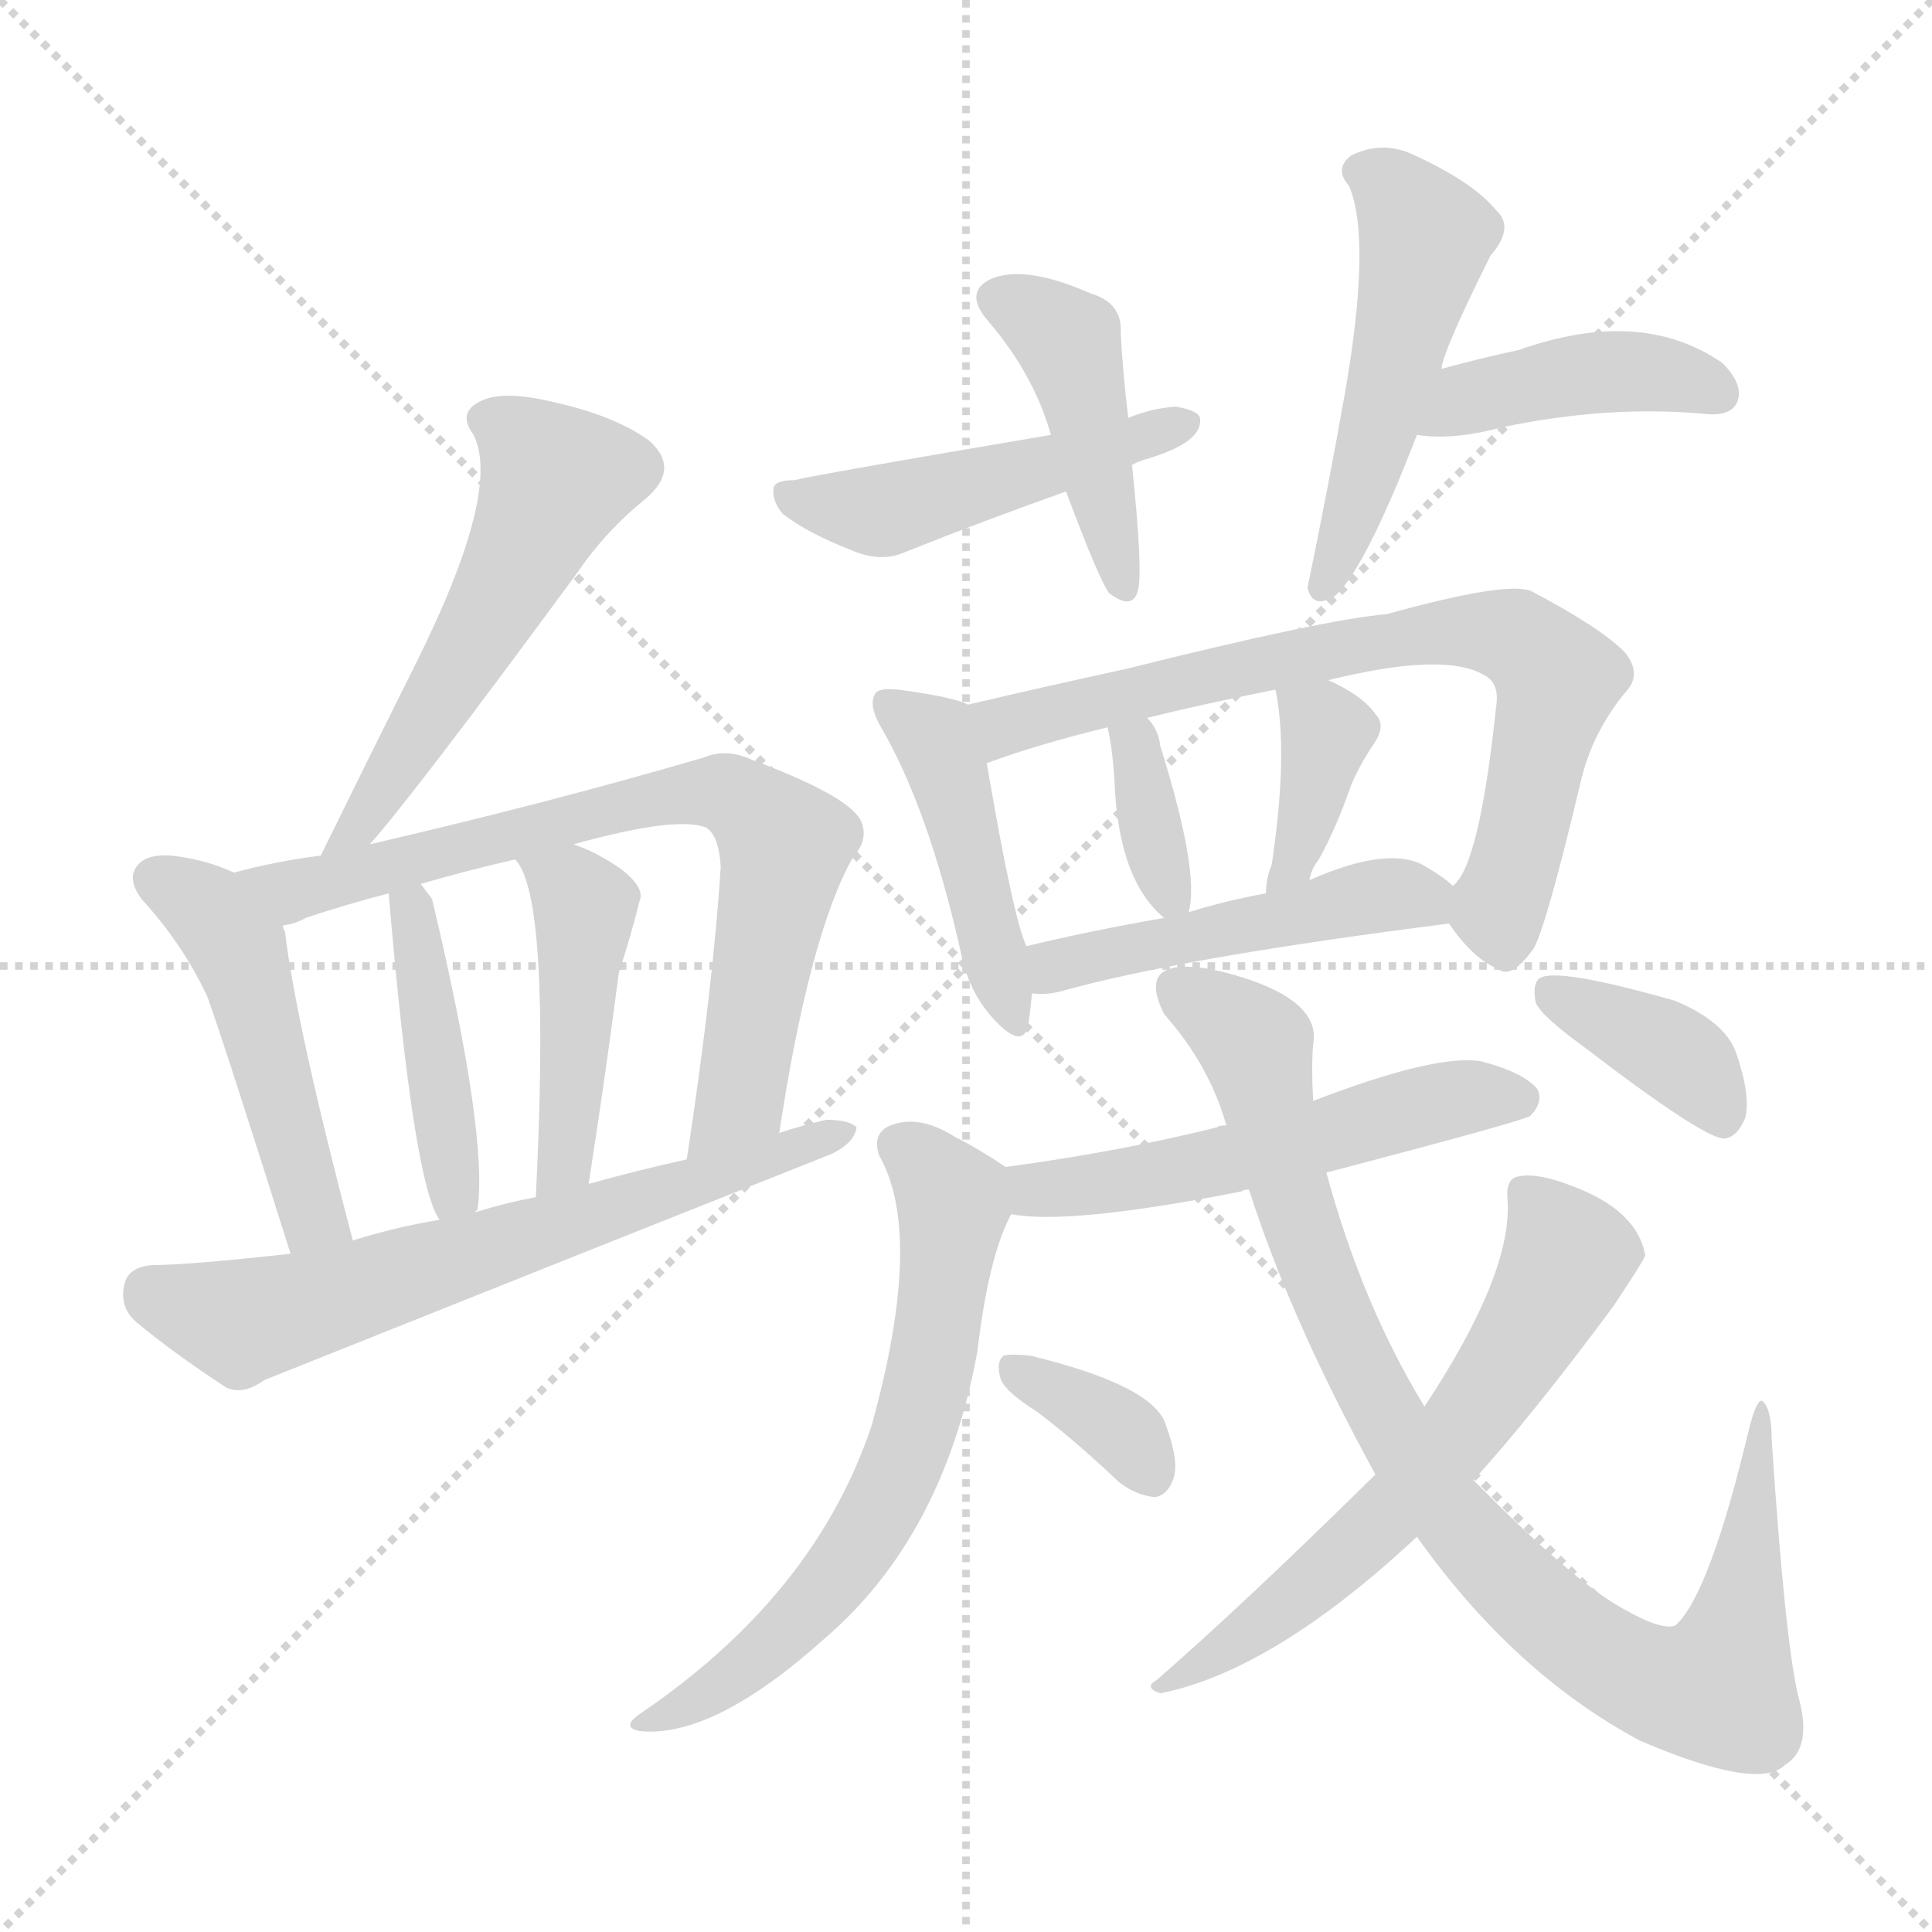 <svg version="1.1" viewBox="0 0 1024 1024" xmlns="http://www.w3.org/2000/svg">
  <g stroke="lightgray" stroke-dasharray="1,1" stroke-width="1" transform="scale(4, 4)">
    <line x1="0" y1="0" x2="256" y2="256"></line>
    <line x1="256" y1="0" x2="0" y2="256"></line>
    <line x1="128" y1="0" x2="128" y2="256"></line>
    <line x1="0" y1="128" x2="256" y2="128"></line>
  </g>
<g transform="scale(1, -1) translate(0, -900)">
   <style type="text/css">
    @keyframes keyframes0 {
      from {
       stroke: blue;
       stroke-dashoffset: 534;
       stroke-width: 128;
       }
       63% {
       animation-timing-function: step-end;
       stroke: blue;
       stroke-dashoffset: 0;
       stroke-width: 128;
       }
       to {
       stroke: black;
       stroke-width: 1024;
       }
       }
       #make-me-a-hanzi-animation-0 {
         animation: keyframes0 0.685s both;
         animation-delay: 0s;
         animation-timing-function: linear;
       }
    @keyframes keyframes1 {
      from {
       stroke: blue;
       stroke-dashoffset: 476;
       stroke-width: 128;
       }
       61% {
       animation-timing-function: step-end;
       stroke: blue;
       stroke-dashoffset: 0;
       stroke-width: 128;
       }
       to {
       stroke: black;
       stroke-width: 1024;
       }
       }
       #make-me-a-hanzi-animation-1 {
         animation: keyframes1 0.637s both;
         animation-delay: 0.685s;
         animation-timing-function: linear;
       }
    @keyframes keyframes2 {
      from {
       stroke: blue;
       stroke-dashoffset: 729;
       stroke-width: 128;
       }
       70% {
       animation-timing-function: step-end;
       stroke: blue;
       stroke-dashoffset: 0;
       stroke-width: 128;
       }
       to {
       stroke: black;
       stroke-width: 1024;
       }
       }
       #make-me-a-hanzi-animation-2 {
         animation: keyframes2 0.843s both;
         animation-delay: 1.322s;
         animation-timing-function: linear;
       }
    @keyframes keyframes3 {
      from {
       stroke: blue;
       stroke-dashoffset: 425;
       stroke-width: 128;
       }
       58% {
       animation-timing-function: step-end;
       stroke: blue;
       stroke-dashoffset: 0;
       stroke-width: 128;
       }
       to {
       stroke: black;
       stroke-width: 1024;
       }
       }
       #make-me-a-hanzi-animation-3 {
         animation: keyframes3 0.596s both;
         animation-delay: 2.165s;
         animation-timing-function: linear;
       }
    @keyframes keyframes4 {
      from {
       stroke: blue;
       stroke-dashoffset: 445;
       stroke-width: 128;
       }
       59% {
       animation-timing-function: step-end;
       stroke: blue;
       stroke-dashoffset: 0;
       stroke-width: 128;
       }
       to {
       stroke: black;
       stroke-width: 1024;
       }
       }
       #make-me-a-hanzi-animation-4 {
         animation: keyframes4 0.612s both;
         animation-delay: 2.761s;
         animation-timing-function: linear;
       }
    @keyframes keyframes5 {
      from {
       stroke: blue;
       stroke-dashoffset: 643;
       stroke-width: 128;
       }
       68% {
       animation-timing-function: step-end;
       stroke: blue;
       stroke-dashoffset: 0;
       stroke-width: 128;
       }
       to {
       stroke: black;
       stroke-width: 1024;
       }
       }
       #make-me-a-hanzi-animation-5 {
         animation: keyframes5 0.773s both;
         animation-delay: 3.373s;
         animation-timing-function: linear;
       }
    @keyframes keyframes6 {
      from {
       stroke: blue;
       stroke-dashoffset: 429;
       stroke-width: 128;
       }
       58% {
       animation-timing-function: step-end;
       stroke: blue;
       stroke-dashoffset: 0;
       stroke-width: 128;
       }
       to {
       stroke: black;
       stroke-width: 1024;
       }
       }
       #make-me-a-hanzi-animation-6 {
         animation: keyframes6 0.599s both;
         animation-delay: 4.146s;
         animation-timing-function: linear;
       }
    @keyframes keyframes7 {
      from {
       stroke: blue;
       stroke-dashoffset: 472;
       stroke-width: 128;
       }
       61% {
       animation-timing-function: step-end;
       stroke: blue;
       stroke-dashoffset: 0;
       stroke-width: 128;
       }
       to {
       stroke: black;
       stroke-width: 1024;
       }
       }
       #make-me-a-hanzi-animation-7 {
         animation: keyframes7 0.634s both;
         animation-delay: 4.746s;
         animation-timing-function: linear;
       }
    @keyframes keyframes8 {
      from {
       stroke: blue;
       stroke-dashoffset: 495;
       stroke-width: 128;
       }
       62% {
       animation-timing-function: step-end;
       stroke: blue;
       stroke-dashoffset: 0;
       stroke-width: 128;
       }
       to {
       stroke: black;
       stroke-width: 1024;
       }
       }
       #make-me-a-hanzi-animation-8 {
         animation: keyframes8 0.653s both;
         animation-delay: 5.38s;
         animation-timing-function: linear;
       }
    @keyframes keyframes9 {
      from {
       stroke: blue;
       stroke-dashoffset: 417;
       stroke-width: 128;
       }
       58% {
       animation-timing-function: step-end;
       stroke: blue;
       stroke-dashoffset: 0;
       stroke-width: 128;
       }
       to {
       stroke: black;
       stroke-width: 1024;
       }
       }
       #make-me-a-hanzi-animation-9 {
         animation: keyframes9 0.589s both;
         animation-delay: 6.033s;
         animation-timing-function: linear;
       }
    @keyframes keyframes10 {
      from {
       stroke: blue;
       stroke-dashoffset: 441;
       stroke-width: 128;
       }
       59% {
       animation-timing-function: step-end;
       stroke: blue;
       stroke-dashoffset: 0;
       stroke-width: 128;
       }
       to {
       stroke: black;
       stroke-width: 1024;
       }
       }
       #make-me-a-hanzi-animation-10 {
         animation: keyframes10 0.609s both;
         animation-delay: 6.622s;
         animation-timing-function: linear;
       }
    @keyframes keyframes11 {
      from {
       stroke: blue;
       stroke-dashoffset: 721;
       stroke-width: 128;
       }
       70% {
       animation-timing-function: step-end;
       stroke: blue;
       stroke-dashoffset: 0;
       stroke-width: 128;
       }
       to {
       stroke: black;
       stroke-width: 1024;
       }
       }
       #make-me-a-hanzi-animation-11 {
         animation: keyframes11 0.837s both;
         animation-delay: 7.231s;
         animation-timing-function: linear;
       }
    @keyframes keyframes12 {
      from {
       stroke: blue;
       stroke-dashoffset: 352;
       stroke-width: 128;
       }
       53% {
       animation-timing-function: step-end;
       stroke: blue;
       stroke-dashoffset: 0;
       stroke-width: 128;
       }
       to {
       stroke: black;
       stroke-width: 1024;
       }
       }
       #make-me-a-hanzi-animation-12 {
         animation: keyframes12 0.536s both;
         animation-delay: 8.068s;
         animation-timing-function: linear;
       }
    @keyframes keyframes13 {
      from {
       stroke: blue;
       stroke-dashoffset: 368;
       stroke-width: 128;
       }
       55% {
       animation-timing-function: step-end;
       stroke: blue;
       stroke-dashoffset: 0;
       stroke-width: 128;
       }
       to {
       stroke: black;
       stroke-width: 1024;
       }
       }
       #make-me-a-hanzi-animation-13 {
         animation: keyframes13 0.549s both;
         animation-delay: 8.604s;
         animation-timing-function: linear;
       }
    @keyframes keyframes14 {
      from {
       stroke: blue;
       stroke-dashoffset: 472;
       stroke-width: 128;
       }
       61% {
       animation-timing-function: step-end;
       stroke: blue;
       stroke-dashoffset: 0;
       stroke-width: 128;
       }
       to {
       stroke: black;
       stroke-width: 1024;
       }
       }
       #make-me-a-hanzi-animation-14 {
         animation: keyframes14 0.634s both;
         animation-delay: 9.153s;
         animation-timing-function: linear;
       }
    @keyframes keyframes15 {
      from {
       stroke: blue;
       stroke-dashoffset: 528;
       stroke-width: 128;
       }
       63% {
       animation-timing-function: step-end;
       stroke: blue;
       stroke-dashoffset: 0;
       stroke-width: 128;
       }
       to {
       stroke: black;
       stroke-width: 1024;
       }
       }
       #make-me-a-hanzi-animation-15 {
         animation: keyframes15 0.68s both;
         animation-delay: 9.788s;
         animation-timing-function: linear;
       }
    @keyframes keyframes16 {
      from {
       stroke: blue;
       stroke-dashoffset: 635;
       stroke-width: 128;
       }
       67% {
       animation-timing-function: step-end;
       stroke: blue;
       stroke-dashoffset: 0;
       stroke-width: 128;
       }
       to {
       stroke: black;
       stroke-width: 1024;
       }
       }
       #make-me-a-hanzi-animation-16 {
         animation: keyframes16 0.767s both;
         animation-delay: 10.467s;
         animation-timing-function: linear;
       }
    @keyframes keyframes17 {
      from {
       stroke: blue;
       stroke-dashoffset: 348;
       stroke-width: 128;
       }
       53% {
       animation-timing-function: step-end;
       stroke: blue;
       stroke-dashoffset: 0;
       stroke-width: 128;
       }
       to {
       stroke: black;
       stroke-width: 1024;
       }
       }
       #make-me-a-hanzi-animation-17 {
         animation: keyframes17 0.533s both;
         animation-delay: 11.234s;
         animation-timing-function: linear;
       }
    @keyframes keyframes18 {
      from {
       stroke: blue;
       stroke-dashoffset: 901;
       stroke-width: 128;
       }
       75% {
       animation-timing-function: step-end;
       stroke: blue;
       stroke-dashoffset: 0;
       stroke-width: 128;
       }
       to {
       stroke: black;
       stroke-width: 1024;
       }
       }
       #make-me-a-hanzi-animation-18 {
         animation: keyframes18 0.983s both;
         animation-delay: 11.767s;
         animation-timing-function: linear;
       }
    @keyframes keyframes19 {
      from {
       stroke: blue;
       stroke-dashoffset: 608;
       stroke-width: 128;
       }
       66% {
       animation-timing-function: step-end;
       stroke: blue;
       stroke-dashoffset: 0;
       stroke-width: 128;
       }
       to {
       stroke: black;
       stroke-width: 1024;
       }
       }
       #make-me-a-hanzi-animation-19 {
         animation: keyframes19 0.745s both;
         animation-delay: 12.75s;
         animation-timing-function: linear;
       }
    @keyframes keyframes20 {
      from {
       stroke: blue;
       stroke-dashoffset: 374;
       stroke-width: 128;
       }
       55% {
       animation-timing-function: step-end;
       stroke: blue;
       stroke-dashoffset: 0;
       stroke-width: 128;
       }
       to {
       stroke: black;
       stroke-width: 1024;
       }
       }
       #make-me-a-hanzi-animation-20 {
         animation: keyframes20 0.554s both;
         animation-delay: 13.495s;
         animation-timing-function: linear;
       }
</style>
<path d="M 196.0 452.5 Q 220.0 479.5 306.0 596.5 Q 321.0 618.5 342.0 635.5 Q 361.0 651.5 344.0 666.5 Q 326.0 679.5 295.0 686.5 Q 267.0 693.5 255.0 687.5 Q 242.0 681.5 251.0 669.5 Q 266.0 639.5 220.0 547.5 Q 196.0 499.5 170.0 446.5 C 157.0 419.5 176.0 429.5 196.0 452.5 Z" fill="lightgray"></path> 
<path d="M 124.0 437.5 Q 109.0 444.5 91.0 446.5 Q 78.0 447.5 73.0 441.5 Q 67.0 434.5 75.0 423.5 Q 97.0 399.5 110.0 371.5 Q 120.0 343.5 154.0 235.5 C 163.0 206.5 195.0 213.5 187.0 242.5 Q 157.0 356.5 151.0 406.5 Q 150.0 407.5 150.0 409.5 C 146.0 428.5 146.0 428.5 124.0 437.5 Z" fill="lightgray"></path> 
<path d="M 413.0 299.5 Q 429.0 404.5 452.0 445.5 Q 461.0 455.5 456.0 465.5 Q 449.0 478.5 398.0 497.5 Q 385.0 503.5 373.0 498.5 Q 291.0 474.5 196.0 452.5 L 170.0 446.5 Q 146.0 443.5 124.0 437.5 C 95.0 430.5 122.0 400.5 150.0 409.5 Q 157.0 410.5 162.0 413.5 Q 183.0 420.5 206.0 426.5 L 223.0 431.5 Q 247.0 438.5 273.0 444.5 L 304.0 452.5 Q 358.0 467.5 374.0 461.5 Q 381.0 457.5 382.0 440.5 Q 378.0 377.5 364.0 285.5 C 360.0 255.5 408.0 269.5 413.0 299.5 Z" fill="lightgray"></path> 
<path d="M 252.0 257.5 Q 252.0 258.5 253.0 258.5 Q 259.0 297.5 229.0 423.5 L 223.0 431.5 C 205.0 455.5 203.0 456.5 206.0 426.5 Q 219.0 272.5 233.0 253.5 C 245.0 231.5 245.0 231.5 252.0 257.5 Z" fill="lightgray"></path> 
<path d="M 312.0 272.5 Q 321.0 330.5 328.0 384.5 Q 334.0 402.5 339.0 422.5 Q 342.0 429.5 329.0 439.5 Q 316.0 448.5 304.0 452.5 C 276.0 463.5 256.0 469.5 273.0 444.5 Q 292.0 425.5 284.0 265.5 C 283.0 235.5 307.0 242.5 312.0 272.5 Z" fill="lightgray"></path> 
<path d="M 154.0 235.5 Q 100.0 229.5 81.0 229.5 Q 68.0 228.5 66.0 219.5 Q 63.0 207.5 72.0 199.5 Q 91.0 183.5 120.0 164.5 Q 129.0 160.5 140.0 168.5 Q 290.0 228.5 441.0 288.5 Q 453.0 294.5 454.0 302.5 Q 450.0 306.5 438.0 306.5 Q 425.0 303.5 413.0 299.5 L 364.0 285.5 Q 337.0 279.5 312.0 272.5 L 284.0 265.5 Q 268.0 262.5 252.0 257.5 L 233.0 253.5 Q 209.0 249.5 187.0 242.5 L 154.0 235.5 Z" fill="lightgray"></path> 
<path d="M 598.0 678.5 Q 595.0 703.5 594.0 723.5 Q 595.0 739.5 578.0 744.5 Q 544.0 759.5 526.0 752.5 Q 510.0 745.5 524.0 729.5 Q 548.0 701.5 557.0 669.5 L 565.0 639.5 Q 583.0 591.5 588.0 585.5 Q 600.0 576.5 603.0 586.5 Q 606.0 595.5 600.0 653.5 L 598.0 678.5 Z" fill="lightgray"></path> 
<path d="M 600.0 653.5 Q 601.0 654.5 607.0 656.5 Q 638.0 665.5 636.0 678.5 Q 635.0 682.5 623.0 684.5 Q 610.0 683.5 598.0 678.5 L 557.0 669.5 Q 433.0 648.5 421.0 645.5 Q 411.0 645.5 410.0 641.5 Q 409.0 634.5 415.0 627.5 Q 428.0 617.5 451.0 608.5 Q 467.0 601.5 480.0 607.5 Q 520.0 623.5 565.0 639.5 L 600.0 653.5 Z" fill="lightgray"></path> 
<path d="M 764.0 704.5 Q 765.0 714.5 790.0 764.5 Q 803.0 779.5 793.0 788.5 Q 781.0 803.5 748.0 818.5 Q 732.0 825.5 716.0 817.5 Q 707.0 810.5 715.0 801.5 Q 727.0 773.5 713.0 692.5 Q 704.0 641.5 693.0 588.5 Q 696.0 576.5 708.0 584.5 Q 724.0 599.5 751.0 669.5 L 764.0 704.5 Z" fill="lightgray"></path> 
<path d="M 751.0 669.5 Q 770.0 666.5 796.0 673.5 Q 853.0 685.5 905.0 680.5 Q 918.0 679.5 921.0 687.5 Q 924.0 696.5 913.0 707.5 Q 870.0 737.5 805.0 714.5 Q 786.0 710.5 764.0 704.5 C 735.0 696.5 721.0 672.5 751.0 669.5 Z" fill="lightgray"></path> 
<path d="M 513.0 526.5 Q 506.0 530.5 476.0 534.5 Q 466.0 535.5 464.0 532.5 Q 460.0 526.5 467.0 514.5 Q 492.0 471.5 509.0 396.5 Q 513.0 374.5 527.0 359.5 Q 542.0 343.5 545.0 356.5 Q 546.0 363.5 547.0 373.5 L 544.0 398.5 Q 537.0 413.5 523.0 495.5 C 518.0 524.5 518.0 524.5 513.0 526.5 Z" fill="lightgray"></path> 
<path d="M 768.0 410.5 Q 781.0 391.5 794.0 386.5 Q 801.0 380.5 813.0 397.5 Q 820.0 410.5 838.0 486.5 Q 844.0 511.5 861.0 532.5 Q 871.0 542.5 861.0 554.5 Q 848.0 567.5 812.0 586.5 Q 800.0 592.5 735.0 574.5 Q 701.0 571.5 597.0 545.5 Q 551.0 535.5 513.0 526.5 C 484.0 519.5 495.0 485.5 523.0 495.5 Q 550.0 505.5 587.0 514.5 L 608.0 519.5 Q 636.0 526.5 676.0 534.5 L 704.0 539.5 Q 765.0 554.5 786.0 542.5 Q 795.0 538.5 793.0 525.5 Q 784.0 440.5 770.0 430.5 C 762.0 417.5 762.0 417.5 768.0 410.5 Z" fill="lightgray"></path> 
<path d="M 630.0 416.5 Q 636.0 437.5 615.0 504.5 Q 614.0 513.5 608.0 519.5 C 588.0 542.5 580.0 543.5 587.0 514.5 Q 590.0 502.5 591.0 480.5 Q 594.0 432.5 617.0 413.5 C 627.0 404.5 627.0 404.5 630.0 416.5 Z" fill="lightgray"></path> 
<path d="M 694.0 433.5 Q 695.0 439.5 699.0 444.5 Q 708.0 460.5 716.0 483.5 Q 720.0 493.5 728.0 505.5 Q 735.0 515.5 729.0 521.5 Q 722.0 531.5 704.0 539.5 C 677.0 552.5 672.0 554.5 676.0 534.5 Q 683.0 501.5 674.0 441.5 Q 671.0 434.5 671.0 426.5 C 669.0 396.5 686.0 404.5 694.0 433.5 Z" fill="lightgray"></path> 
<path d="M 547.0 373.5 Q 554.0 372.5 562.0 374.5 Q 626.0 392.5 768.0 410.5 C 791.0 413.5 791.0 413.5 770.0 430.5 Q 766.0 434.5 756.0 440.5 Q 737.0 452.5 694.0 433.5 L 671.0 426.5 Q 649.0 422.5 630.0 416.5 L 617.0 413.5 Q 577.0 406.5 544.0 398.5 C 515.0 391.5 517.0 374.5 547.0 373.5 Z" fill="lightgray"></path> 
<path d="M 703.0 278.5 Q 806.0 305.5 811.0 308.5 Q 818.0 315.5 815.0 322.5 Q 808.0 331.5 785.0 337.5 Q 761.0 341.5 696.0 316.5 L 650.0 303.5 Q 646.0 303.5 645.0 302.5 Q 593.0 289.5 533.0 281.5 C 503.0 277.5 506.0 260.5 536.0 256.5 Q 566.0 250.5 658.0 268.5 Q 659.0 269.5 662.0 269.5 L 703.0 278.5 Z" fill="lightgray"></path> 
<path d="M 533.0 281.5 Q 518.0 291.5 506.0 297.5 Q 487.0 309.5 472.0 303.5 Q 462.0 299.5 466.0 287.5 Q 490.0 245.5 462.0 144.5 Q 432.0 54.5 339.0 -8.5 Q 329.0 -15.5 339.0 -17.5 Q 378.0 -21.5 437.0 31.5 Q 500.0 85.5 518.0 183.5 Q 524.0 234.5 536.0 256.5 C 544.0 274.5 544.0 274.5 533.0 281.5 Z" fill="lightgray"></path> 
<path d="M 550.0 151.5 Q 571.0 135.5 593.0 114.5 Q 602.0 107.5 612.0 106.5 Q 619.0 107.5 622.0 116.5 Q 625.0 125.5 618.0 144.5 Q 612.0 165.5 546.0 181.5 Q 536.0 182.5 532.0 181.5 Q 528.0 178.5 530.0 170.5 Q 531.0 163.5 550.0 151.5 Z" fill="lightgray"></path> 
<path d="M 751.0 85.5 Q 802.0 13.5 869.0 -22.5 Q 932.0 -49.5 946.0 -35.5 Q 961.0 -26.5 953.0 1.5 Q 946.0 31.5 939.0 137.5 Q 939.0 153.5 934.0 157.5 Q 931.0 158.5 927.0 142.5 Q 906.0 54.5 888.0 38.5 Q 881.0 35.5 860.0 47.5 Q 833.0 62.5 781.0 115.5 L 755.0 154.5 Q 722.0 208.5 703.0 278.5 L 696.0 316.5 Q 695.0 334.5 696.0 346.5 Q 700.0 367.5 663.0 380.5 Q 633.0 390.5 620.0 386.5 Q 607.0 382.5 617.0 362.5 Q 641.0 335.5 650.0 303.5 L 662.0 269.5 Q 684.0 200.5 729.0 118.5 L 751.0 85.5 Z" fill="lightgray"></path> 
<path d="M 729.0 118.5 Q 659.0 49.5 613.0 9.5 Q 606.0 5.5 615.0 2.5 Q 675.0 14.5 751.0 85.5 L 781.0 115.5 Q 812.0 149.5 855.0 207.5 Q 871.0 231.5 872.0 234.5 Q 868.0 258.5 833.0 271.5 Q 815.0 278.5 805.0 276.5 Q 798.0 275.5 799.0 264.5 Q 802.0 225.5 755.0 154.5 L 729.0 118.5 Z" fill="lightgray"></path> 
<path d="M 839.0 345.5 Q 903.0 296.5 914.0 296.5 Q 921.0 297.5 925.0 307.5 Q 928.0 319.5 920.0 342.5 Q 914.0 358.5 888.0 369.5 Q 825.0 387.5 816.0 381.5 Q 812.0 378.5 814.0 368.5 Q 817.0 361.5 839.0 345.5 Z" fill="lightgray"></path> 
      <clipPath id="make-me-a-hanzi-clip-0">
      <path d="M 196.0 452.5 Q 220.0 479.5 306.0 596.5 Q 321.0 618.5 342.0 635.5 Q 361.0 651.5 344.0 666.5 Q 326.0 679.5 295.0 686.5 Q 267.0 693.5 255.0 687.5 Q 242.0 681.5 251.0 669.5 Q 266.0 639.5 220.0 547.5 Q 196.0 499.5 170.0 446.5 C 157.0 419.5 176.0 429.5 196.0 452.5 Z" fill="lightgray"></path>
      </clipPath>
      <path clip-path="url(#make-me-a-hanzi-clip-0)" d="M 258.0 677.5 L 282.0 662.5 L 294.0 645.5 L 291.0 635.5 L 219.0 506.5 L 188.0 459.5 L 176.0 451.5 " fill="none" id="make-me-a-hanzi-animation-0" stroke-dasharray="406 812" stroke-linecap="round"></path>

      <clipPath id="make-me-a-hanzi-clip-1">
      <path d="M 124.0 437.5 Q 109.0 444.5 91.0 446.5 Q 78.0 447.5 73.0 441.5 Q 67.0 434.5 75.0 423.5 Q 97.0 399.5 110.0 371.5 Q 120.0 343.5 154.0 235.5 C 163.0 206.5 195.0 213.5 187.0 242.5 Q 157.0 356.5 151.0 406.5 Q 150.0 407.5 150.0 409.5 C 146.0 428.5 146.0 428.5 124.0 437.5 Z" fill="lightgray"></path>
      </clipPath>
      <path clip-path="url(#make-me-a-hanzi-clip-1)" d="M 82.0 434.5 L 103.0 423.5 L 126.0 397.5 L 159.0 273.5 L 167.0 254.5 L 179.0 251.5 " fill="none" id="make-me-a-hanzi-animation-1" stroke-dasharray="348 696" stroke-linecap="round"></path>

      <clipPath id="make-me-a-hanzi-clip-2">
      <path d="M 413.0 299.5 Q 429.0 404.5 452.0 445.5 Q 461.0 455.5 456.0 465.5 Q 449.0 478.5 398.0 497.5 Q 385.0 503.5 373.0 498.5 Q 291.0 474.5 196.0 452.5 L 170.0 446.5 Q 146.0 443.5 124.0 437.5 C 95.0 430.5 122.0 400.5 150.0 409.5 Q 157.0 410.5 162.0 413.5 Q 183.0 420.5 206.0 426.5 L 223.0 431.5 Q 247.0 438.5 273.0 444.5 L 304.0 452.5 Q 358.0 467.5 374.0 461.5 Q 381.0 457.5 382.0 440.5 Q 378.0 377.5 364.0 285.5 C 360.0 255.5 408.0 269.5 413.0 299.5 Z" fill="lightgray"></path>
      </clipPath>
      <path clip-path="url(#make-me-a-hanzi-clip-2)" d="M 132.0 436.5 L 155.0 427.5 L 342.0 476.5 L 387.0 479.5 L 416.0 451.5 L 393.0 318.5 L 368.0 294.5 " fill="none" id="make-me-a-hanzi-animation-2" stroke-dasharray="601 1202" stroke-linecap="round"></path>

      <clipPath id="make-me-a-hanzi-clip-3">
      <path d="M 252.0 257.5 Q 252.0 258.5 253.0 258.5 Q 259.0 297.5 229.0 423.5 L 223.0 431.5 C 205.0 455.5 203.0 456.5 206.0 426.5 Q 219.0 272.5 233.0 253.5 C 245.0 231.5 245.0 231.5 252.0 257.5 Z" fill="lightgray"></path>
      </clipPath>
      <path clip-path="url(#make-me-a-hanzi-clip-3)" d="M 221.0 423.5 L 217.0 413.5 L 241.0 268.5 L 237.0 258.5 " fill="none" id="make-me-a-hanzi-animation-3" stroke-dasharray="297 594" stroke-linecap="round"></path>

      <clipPath id="make-me-a-hanzi-clip-4">
      <path d="M 312.0 272.5 Q 321.0 330.5 328.0 384.5 Q 334.0 402.5 339.0 422.5 Q 342.0 429.5 329.0 439.5 Q 316.0 448.5 304.0 452.5 C 276.0 463.5 256.0 469.5 273.0 444.5 Q 292.0 425.5 284.0 265.5 C 283.0 235.5 307.0 242.5 312.0 272.5 Z" fill="lightgray"></path>
      </clipPath>
      <path clip-path="url(#make-me-a-hanzi-clip-4)" d="M 278.0 445.5 L 310.0 419.5 L 301.0 296.5 L 299.0 284.5 L 288.0 278.5 " fill="none" id="make-me-a-hanzi-animation-4" stroke-dasharray="317 634" stroke-linecap="round"></path>

      <clipPath id="make-me-a-hanzi-clip-5">
      <path d="M 154.0 235.5 Q 100.0 229.5 81.0 229.5 Q 68.0 228.5 66.0 219.5 Q 63.0 207.5 72.0 199.5 Q 91.0 183.5 120.0 164.5 Q 129.0 160.5 140.0 168.5 Q 290.0 228.5 441.0 288.5 Q 453.0 294.5 454.0 302.5 Q 450.0 306.5 438.0 306.5 Q 425.0 303.5 413.0 299.5 L 364.0 285.5 Q 337.0 279.5 312.0 272.5 L 284.0 265.5 Q 268.0 262.5 252.0 257.5 L 233.0 253.5 Q 209.0 249.5 187.0 242.5 L 154.0 235.5 Z" fill="lightgray"></path>
      </clipPath>
      <path clip-path="url(#make-me-a-hanzi-clip-5)" d="M 80.0 215.5 L 116.0 201.5 L 135.0 200.5 L 449.0 300.5 " fill="none" id="make-me-a-hanzi-animation-5" stroke-dasharray="515 1030" stroke-linecap="round"></path>

      <clipPath id="make-me-a-hanzi-clip-6">
      <path d="M 598.0 678.5 Q 595.0 703.5 594.0 723.5 Q 595.0 739.5 578.0 744.5 Q 544.0 759.5 526.0 752.5 Q 510.0 745.5 524.0 729.5 Q 548.0 701.5 557.0 669.5 L 565.0 639.5 Q 583.0 591.5 588.0 585.5 Q 600.0 576.5 603.0 586.5 Q 606.0 595.5 600.0 653.5 L 598.0 678.5 Z" fill="lightgray"></path>
      </clipPath>
      <path clip-path="url(#make-me-a-hanzi-clip-6)" d="M 530.0 740.5 L 566.0 718.5 L 595.0 590.5 " fill="none" id="make-me-a-hanzi-animation-6" stroke-dasharray="301 602" stroke-linecap="round"></path>

      <clipPath id="make-me-a-hanzi-clip-7">
      <path d="M 600.0 653.5 Q 601.0 654.5 607.0 656.5 Q 638.0 665.5 636.0 678.5 Q 635.0 682.5 623.0 684.5 Q 610.0 683.5 598.0 678.5 L 557.0 669.5 Q 433.0 648.5 421.0 645.5 Q 411.0 645.5 410.0 641.5 Q 409.0 634.5 415.0 627.5 Q 428.0 617.5 451.0 608.5 Q 467.0 601.5 480.0 607.5 Q 520.0 623.5 565.0 639.5 L 600.0 653.5 Z" fill="lightgray"></path>
      </clipPath>
      <path clip-path="url(#make-me-a-hanzi-clip-7)" d="M 418.0 636.5 L 478.0 631.5 L 627.0 676.5 " fill="none" id="make-me-a-hanzi-animation-7" stroke-dasharray="344 688" stroke-linecap="round"></path>

      <clipPath id="make-me-a-hanzi-clip-8">
      <path d="M 764.0 704.5 Q 765.0 714.5 790.0 764.5 Q 803.0 779.5 793.0 788.5 Q 781.0 803.5 748.0 818.5 Q 732.0 825.5 716.0 817.5 Q 707.0 810.5 715.0 801.5 Q 727.0 773.5 713.0 692.5 Q 704.0 641.5 693.0 588.5 Q 696.0 576.5 708.0 584.5 Q 724.0 599.5 751.0 669.5 L 764.0 704.5 Z" fill="lightgray"></path>
      </clipPath>
      <path clip-path="url(#make-me-a-hanzi-clip-8)" d="M 721.0 809.5 L 737.0 800.5 L 756.0 774.5 L 724.0 644.5 L 703.0 594.5 " fill="none" id="make-me-a-hanzi-animation-8" stroke-dasharray="367 734" stroke-linecap="round"></path>

      <clipPath id="make-me-a-hanzi-clip-9">
      <path d="M 751.0 669.5 Q 770.0 666.5 796.0 673.5 Q 853.0 685.5 905.0 680.5 Q 918.0 679.5 921.0 687.5 Q 924.0 696.5 913.0 707.5 Q 870.0 737.5 805.0 714.5 Q 786.0 710.5 764.0 704.5 C 735.0 696.5 721.0 672.5 751.0 669.5 Z" fill="lightgray"></path>
      </clipPath>
      <path clip-path="url(#make-me-a-hanzi-clip-9)" d="M 758.0 673.5 L 778.0 689.5 L 850.0 702.5 L 875.0 702.5 L 911.0 691.5 " fill="none" id="make-me-a-hanzi-animation-9" stroke-dasharray="289 578" stroke-linecap="round"></path>

      <clipPath id="make-me-a-hanzi-clip-10">
      <path d="M 513.0 526.5 Q 506.0 530.5 476.0 534.5 Q 466.0 535.5 464.0 532.5 Q 460.0 526.5 467.0 514.5 Q 492.0 471.5 509.0 396.5 Q 513.0 374.5 527.0 359.5 Q 542.0 343.5 545.0 356.5 Q 546.0 363.5 547.0 373.5 L 544.0 398.5 Q 537.0 413.5 523.0 495.5 C 518.0 524.5 518.0 524.5 513.0 526.5 Z" fill="lightgray"></path>
      </clipPath>
      <path clip-path="url(#make-me-a-hanzi-clip-10)" d="M 471.0 527.5 L 497.0 504.5 L 536.0 359.5 " fill="none" id="make-me-a-hanzi-animation-10" stroke-dasharray="313 626" stroke-linecap="round"></path>

      <clipPath id="make-me-a-hanzi-clip-11">
      <path d="M 768.0 410.5 Q 781.0 391.5 794.0 386.5 Q 801.0 380.5 813.0 397.5 Q 820.0 410.5 838.0 486.5 Q 844.0 511.5 861.0 532.5 Q 871.0 542.5 861.0 554.5 Q 848.0 567.5 812.0 586.5 Q 800.0 592.5 735.0 574.5 Q 701.0 571.5 597.0 545.5 Q 551.0 535.5 513.0 526.5 C 484.0 519.5 495.0 485.5 523.0 495.5 Q 550.0 505.5 587.0 514.5 L 608.0 519.5 Q 636.0 526.5 676.0 534.5 L 704.0 539.5 Q 765.0 554.5 786.0 542.5 Q 795.0 538.5 793.0 525.5 Q 784.0 440.5 770.0 430.5 C 762.0 417.5 762.0 417.5 768.0 410.5 Z" fill="lightgray"></path>
      </clipPath>
      <path clip-path="url(#make-me-a-hanzi-clip-11)" d="M 527.0 502.5 L 532.0 515.5 L 632.0 541.5 L 750.0 565.5 L 803.0 561.5 L 825.0 540.5 L 795.0 416.5 L 799.0 400.5 " fill="none" id="make-me-a-hanzi-animation-11" stroke-dasharray="593 1186" stroke-linecap="round"></path>

      <clipPath id="make-me-a-hanzi-clip-12">
      <path d="M 630.0 416.5 Q 636.0 437.5 615.0 504.5 Q 614.0 513.5 608.0 519.5 C 588.0 542.5 580.0 543.5 587.0 514.5 Q 590.0 502.5 591.0 480.5 Q 594.0 432.5 617.0 413.5 C 627.0 404.5 627.0 404.5 630.0 416.5 Z" fill="lightgray"></path>
      </clipPath>
      <path clip-path="url(#make-me-a-hanzi-clip-12)" d="M 593.0 511.5 L 602.0 501.5 L 622.0 421.5 " fill="none" id="make-me-a-hanzi-animation-12" stroke-dasharray="224 448" stroke-linecap="round"></path>

      <clipPath id="make-me-a-hanzi-clip-13">
      <path d="M 694.0 433.5 Q 695.0 439.5 699.0 444.5 Q 708.0 460.5 716.0 483.5 Q 720.0 493.5 728.0 505.5 Q 735.0 515.5 729.0 521.5 Q 722.0 531.5 704.0 539.5 C 677.0 552.5 672.0 554.5 676.0 534.5 Q 683.0 501.5 674.0 441.5 Q 671.0 434.5 671.0 426.5 C 669.0 396.5 686.0 404.5 694.0 433.5 Z" fill="lightgray"></path>
      </clipPath>
      <path clip-path="url(#make-me-a-hanzi-clip-13)" d="M 684.0 529.5 L 704.0 511.5 L 685.0 441.5 L 675.0 433.5 " fill="none" id="make-me-a-hanzi-animation-13" stroke-dasharray="240 480" stroke-linecap="round"></path>

      <clipPath id="make-me-a-hanzi-clip-14">
      <path d="M 547.0 373.5 Q 554.0 372.5 562.0 374.5 Q 626.0 392.5 768.0 410.5 C 791.0 413.5 791.0 413.5 770.0 430.5 Q 766.0 434.5 756.0 440.5 Q 737.0 452.5 694.0 433.5 L 671.0 426.5 Q 649.0 422.5 630.0 416.5 L 617.0 413.5 Q 577.0 406.5 544.0 398.5 C 515.0 391.5 517.0 374.5 547.0 373.5 Z" fill="lightgray"></path>
      </clipPath>
      <path clip-path="url(#make-me-a-hanzi-clip-14)" d="M 552.0 393.5 L 559.0 387.5 L 710.0 422.5 L 762.0 426.5 " fill="none" id="make-me-a-hanzi-animation-14" stroke-dasharray="344 688" stroke-linecap="round"></path>

      <clipPath id="make-me-a-hanzi-clip-15">
      <path d="M 703.0 278.5 Q 806.0 305.5 811.0 308.5 Q 818.0 315.5 815.0 322.5 Q 808.0 331.5 785.0 337.5 Q 761.0 341.5 696.0 316.5 L 650.0 303.5 Q 646.0 303.5 645.0 302.5 Q 593.0 289.5 533.0 281.5 C 503.0 277.5 506.0 260.5 536.0 256.5 Q 566.0 250.5 658.0 268.5 Q 659.0 269.5 662.0 269.5 L 703.0 278.5 Z" fill="lightgray"></path>
      </clipPath>
      <path clip-path="url(#make-me-a-hanzi-clip-15)" d="M 541.0 276.5 L 561.0 269.5 L 623.0 278.5 L 761.0 315.5 L 806.0 317.5 " fill="none" id="make-me-a-hanzi-animation-15" stroke-dasharray="400 800" stroke-linecap="round"></path>

      <clipPath id="make-me-a-hanzi-clip-16">
      <path d="M 533.0 281.5 Q 518.0 291.5 506.0 297.5 Q 487.0 309.5 472.0 303.5 Q 462.0 299.5 466.0 287.5 Q 490.0 245.5 462.0 144.5 Q 432.0 54.5 339.0 -8.5 Q 329.0 -15.5 339.0 -17.5 Q 378.0 -21.5 437.0 31.5 Q 500.0 85.5 518.0 183.5 Q 524.0 234.5 536.0 256.5 C 544.0 274.5 544.0 274.5 533.0 281.5 Z" fill="lightgray"></path>
      </clipPath>
      <path clip-path="url(#make-me-a-hanzi-clip-16)" d="M 476.0 292.5 L 491.0 282.5 L 505.0 261.5 L 495.0 179.5 L 476.0 119.5 L 456.0 81.5 L 419.0 36.5 L 378.0 3.5 L 345.0 -12.5 " fill="none" id="make-me-a-hanzi-animation-16" stroke-dasharray="507 1014" stroke-linecap="round"></path>

      <clipPath id="make-me-a-hanzi-clip-17">
      <path d="M 550.0 151.5 Q 571.0 135.5 593.0 114.5 Q 602.0 107.5 612.0 106.5 Q 619.0 107.5 622.0 116.5 Q 625.0 125.5 618.0 144.5 Q 612.0 165.5 546.0 181.5 Q 536.0 182.5 532.0 181.5 Q 528.0 178.5 530.0 170.5 Q 531.0 163.5 550.0 151.5 Z" fill="lightgray"></path>
      </clipPath>
      <path clip-path="url(#make-me-a-hanzi-clip-17)" d="M 539.0 174.5 L 592.0 143.5 L 610.0 118.5 " fill="none" id="make-me-a-hanzi-animation-17" stroke-dasharray="220 440" stroke-linecap="round"></path>

      <clipPath id="make-me-a-hanzi-clip-18">
      <path d="M 751.0 85.5 Q 802.0 13.5 869.0 -22.5 Q 932.0 -49.5 946.0 -35.5 Q 961.0 -26.5 953.0 1.5 Q 946.0 31.5 939.0 137.5 Q 939.0 153.5 934.0 157.5 Q 931.0 158.5 927.0 142.5 Q 906.0 54.5 888.0 38.5 Q 881.0 35.5 860.0 47.5 Q 833.0 62.5 781.0 115.5 L 755.0 154.5 Q 722.0 208.5 703.0 278.5 L 696.0 316.5 Q 695.0 334.5 696.0 346.5 Q 700.0 367.5 663.0 380.5 Q 633.0 390.5 620.0 386.5 Q 607.0 382.5 617.0 362.5 Q 641.0 335.5 650.0 303.5 L 662.0 269.5 Q 684.0 200.5 729.0 118.5 L 751.0 85.5 Z" fill="lightgray"></path>
      </clipPath>
      <path clip-path="url(#make-me-a-hanzi-clip-18)" d="M 626.0 373.5 L 665.0 345.5 L 702.0 218.5 L 734.0 149.5 L 764.0 102.5 L 817.0 45.5 L 865.0 12.5 L 893.0 3.5 L 912.0 7.5 L 923.0 49.5 L 935.0 153.5 " fill="none" id="make-me-a-hanzi-animation-18" stroke-dasharray="773 1546" stroke-linecap="round"></path>

      <clipPath id="make-me-a-hanzi-clip-19">
      <path d="M 729.0 118.5 Q 659.0 49.5 613.0 9.5 Q 606.0 5.5 615.0 2.5 Q 675.0 14.5 751.0 85.5 L 781.0 115.5 Q 812.0 149.5 855.0 207.5 Q 871.0 231.5 872.0 234.5 Q 868.0 258.5 833.0 271.5 Q 815.0 278.5 805.0 276.5 Q 798.0 275.5 799.0 264.5 Q 802.0 225.5 755.0 154.5 L 729.0 118.5 Z" fill="lightgray"></path>
      </clipPath>
      <path clip-path="url(#make-me-a-hanzi-clip-19)" d="M 811.0 266.5 L 831.0 233.5 L 776.0 143.5 L 704.0 67.5 L 620.0 7.5 " fill="none" id="make-me-a-hanzi-animation-19" stroke-dasharray="480 960" stroke-linecap="round"></path>

      <clipPath id="make-me-a-hanzi-clip-20">
      <path d="M 839.0 345.5 Q 903.0 296.5 914.0 296.5 Q 921.0 297.5 925.0 307.5 Q 928.0 319.5 920.0 342.5 Q 914.0 358.5 888.0 369.5 Q 825.0 387.5 816.0 381.5 Q 812.0 378.5 814.0 368.5 Q 817.0 361.5 839.0 345.5 Z" fill="lightgray"></path>
      </clipPath>
      <path clip-path="url(#make-me-a-hanzi-clip-20)" d="M 821.0 374.5 L 892.0 338.5 L 914.0 307.5 " fill="none" id="make-me-a-hanzi-animation-20" stroke-dasharray="246 492" stroke-linecap="round"></path>

</g>
</svg>

